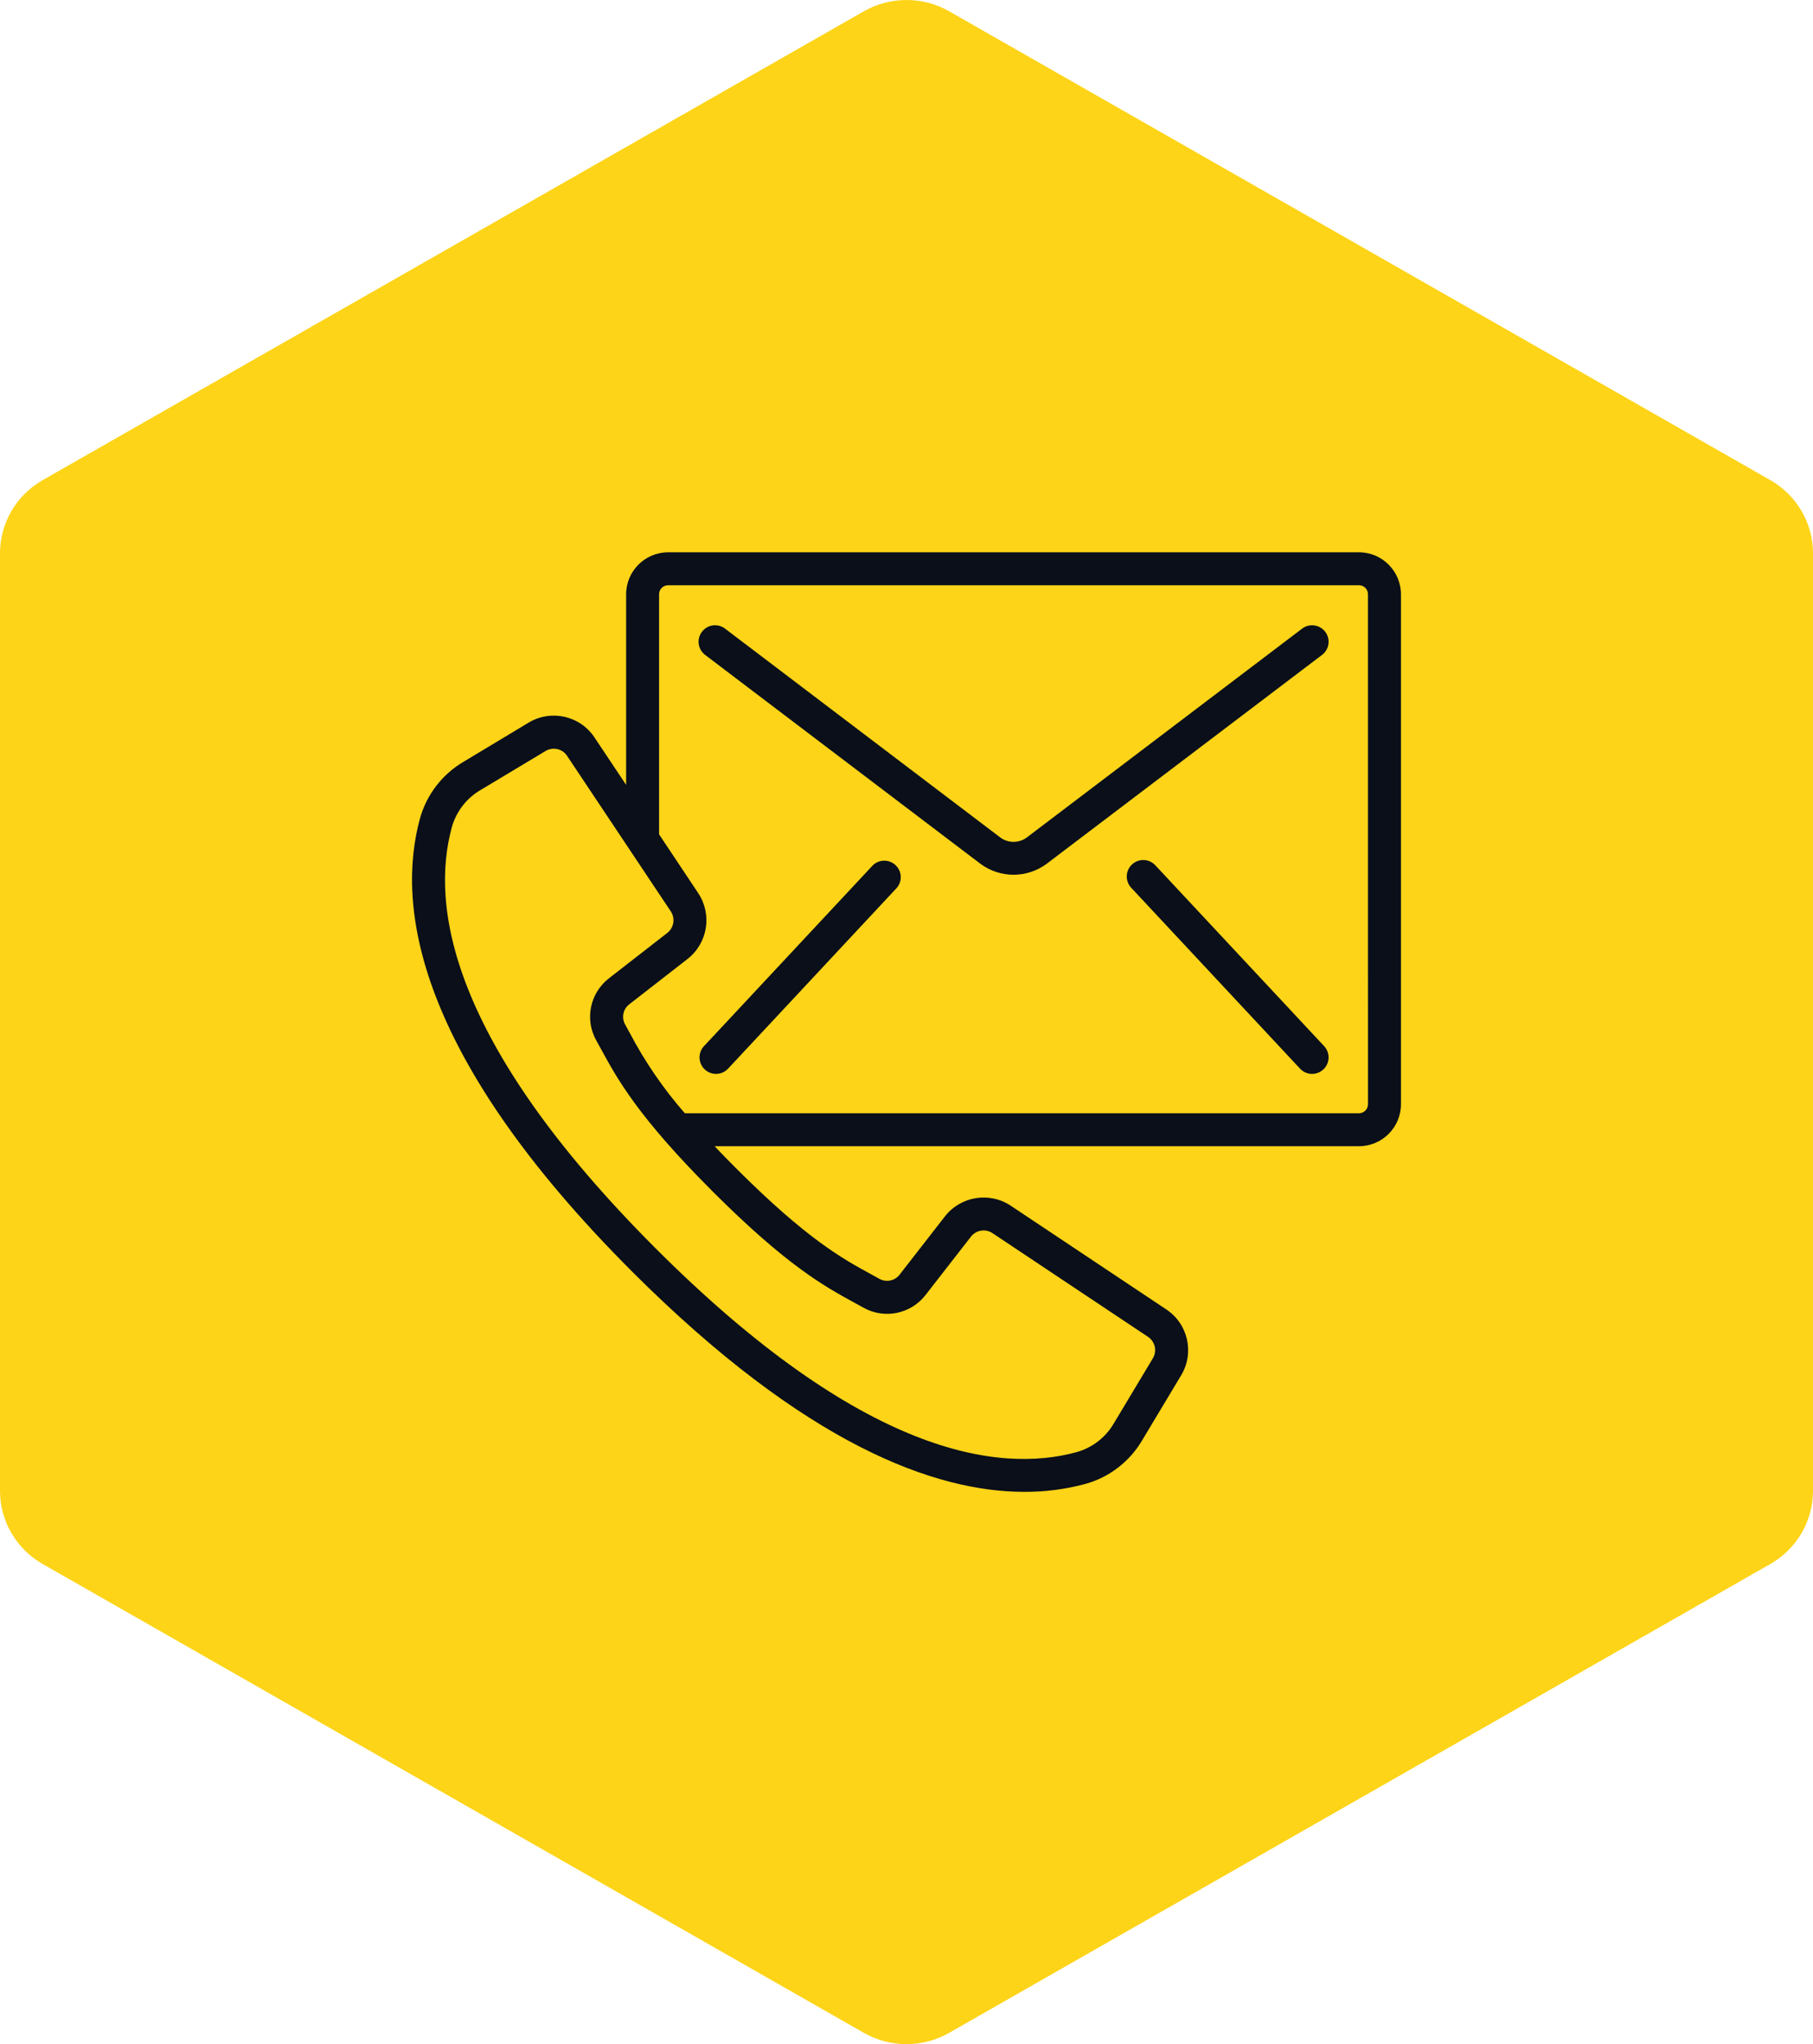 <svg width="110" height="124" viewBox="0 0 110 124" fill="none" xmlns="http://www.w3.org/2000/svg">
<path d="M52.408 0.687C54.012 -0.229 55.988 -0.229 57.592 0.687L107.408 29.124C109.012 30.039 110 31.732 110 33.563V90.437C110 92.268 109.012 93.961 107.408 94.876L57.592 123.313C55.988 124.229 54.012 124.229 52.408 123.313L2.592 94.876C0.988 93.961 0 92.268 0 90.437V33.563C0 31.732 0.988 30.039 2.592 29.124L52.408 0.687Z" fill="#FDD417"/>
<path d="M62.287 50.811L79.004 38.133C79.444 37.8 80.071 37.886 80.405 38.325C80.566 38.537 80.636 38.803 80.6 39.066C80.564 39.329 80.424 39.567 80.213 39.727L63.495 52.405C62.306 53.283 60.683 53.283 59.494 52.405L42.781 39.727C42.341 39.394 42.254 38.766 42.588 38.326C42.922 37.885 43.55 37.799 43.99 38.133L60.701 50.811C61.174 51.155 61.814 51.155 62.287 50.811Z" fill="#0A0F1A"/>
<path d="M52.958 52.489L42.712 63.461C42.335 63.865 42.357 64.499 42.761 64.875C43.165 65.252 43.798 65.23 44.175 64.826L54.422 53.848C54.76 53.44 54.721 52.838 54.332 52.477C53.944 52.116 53.34 52.121 52.958 52.489Z" fill="#0A0F1A"/>
<path d="M68.683 52.439C69.087 52.062 69.72 52.084 70.096 52.489L80.34 63.461C80.717 63.865 80.695 64.499 80.29 64.875C79.886 65.252 79.253 65.23 78.877 64.826L68.633 53.853C68.256 53.449 68.278 52.816 68.683 52.439Z" fill="#0A0F1A"/>
<path fill-rule="evenodd" clip-rule="evenodd" d="M40.539 33.502H82.449C83.857 33.504 84.998 34.645 85 36.053V66.992C84.995 68.397 83.854 69.532 82.449 69.531H43.356C43.754 69.95 44.178 70.388 44.646 70.856C48.973 75.183 51.116 76.351 52.837 77.29L53.36 77.578C53.776 77.807 54.297 77.697 54.584 77.319L57.333 73.785C58.291 72.563 60.027 72.281 61.322 73.138L70.763 79.431C72.084 80.308 72.481 82.069 71.664 83.427L69.296 87.374C68.537 88.664 67.308 89.61 65.867 90.014C64.658 90.341 63.409 90.504 62.156 90.498C56.744 90.498 48.891 87.664 38.359 77.143C25.114 63.897 24.047 54.873 25.485 49.636C25.89 48.194 26.837 46.966 28.128 46.208L32.071 43.837C33.431 43.017 35.195 43.414 36.072 44.738L37.989 47.612V36.053C37.99 34.645 39.131 33.504 40.539 33.502ZM52.388 79.325L51.88 79.046L51.878 79.045C50.045 78.045 47.763 76.8 43.233 72.27C38.703 67.742 37.459 65.459 36.459 63.626L36.457 63.622L36.177 63.114C35.463 61.837 35.794 60.23 36.955 59.339L40.49 56.59C40.888 56.277 40.98 55.712 40.701 55.289L34.404 45.848C34.118 45.419 33.547 45.291 33.104 45.555L29.157 47.923C28.31 48.418 27.687 49.221 27.418 50.165C26.121 54.889 27.217 63.163 39.776 75.724C52.335 88.284 60.61 89.384 65.338 88.084C66.282 87.814 67.085 87.191 67.58 86.343L69.947 82.396C70.212 81.954 70.083 81.382 69.654 81.096L60.213 74.802C59.791 74.523 59.225 74.615 58.913 75.013L56.164 78.547C55.273 79.708 53.665 80.04 52.388 79.325ZM82.45 67.532C82.75 67.534 82.996 67.293 83 66.992L82.999 36.053C83.001 35.906 82.944 35.765 82.84 35.662C82.737 35.558 82.596 35.501 82.449 35.502H40.539C40.393 35.501 40.252 35.558 40.148 35.662C40.045 35.765 39.987 35.906 39.989 36.053V50.614L42.365 54.181C43.223 55.476 42.941 57.212 41.718 58.17L38.183 60.92C37.806 61.206 37.696 61.727 37.925 62.142L38.213 62.667C39.132 64.414 40.252 66.047 41.551 67.532H82.45Z" fill="#0A0F1A"/>
</svg>
